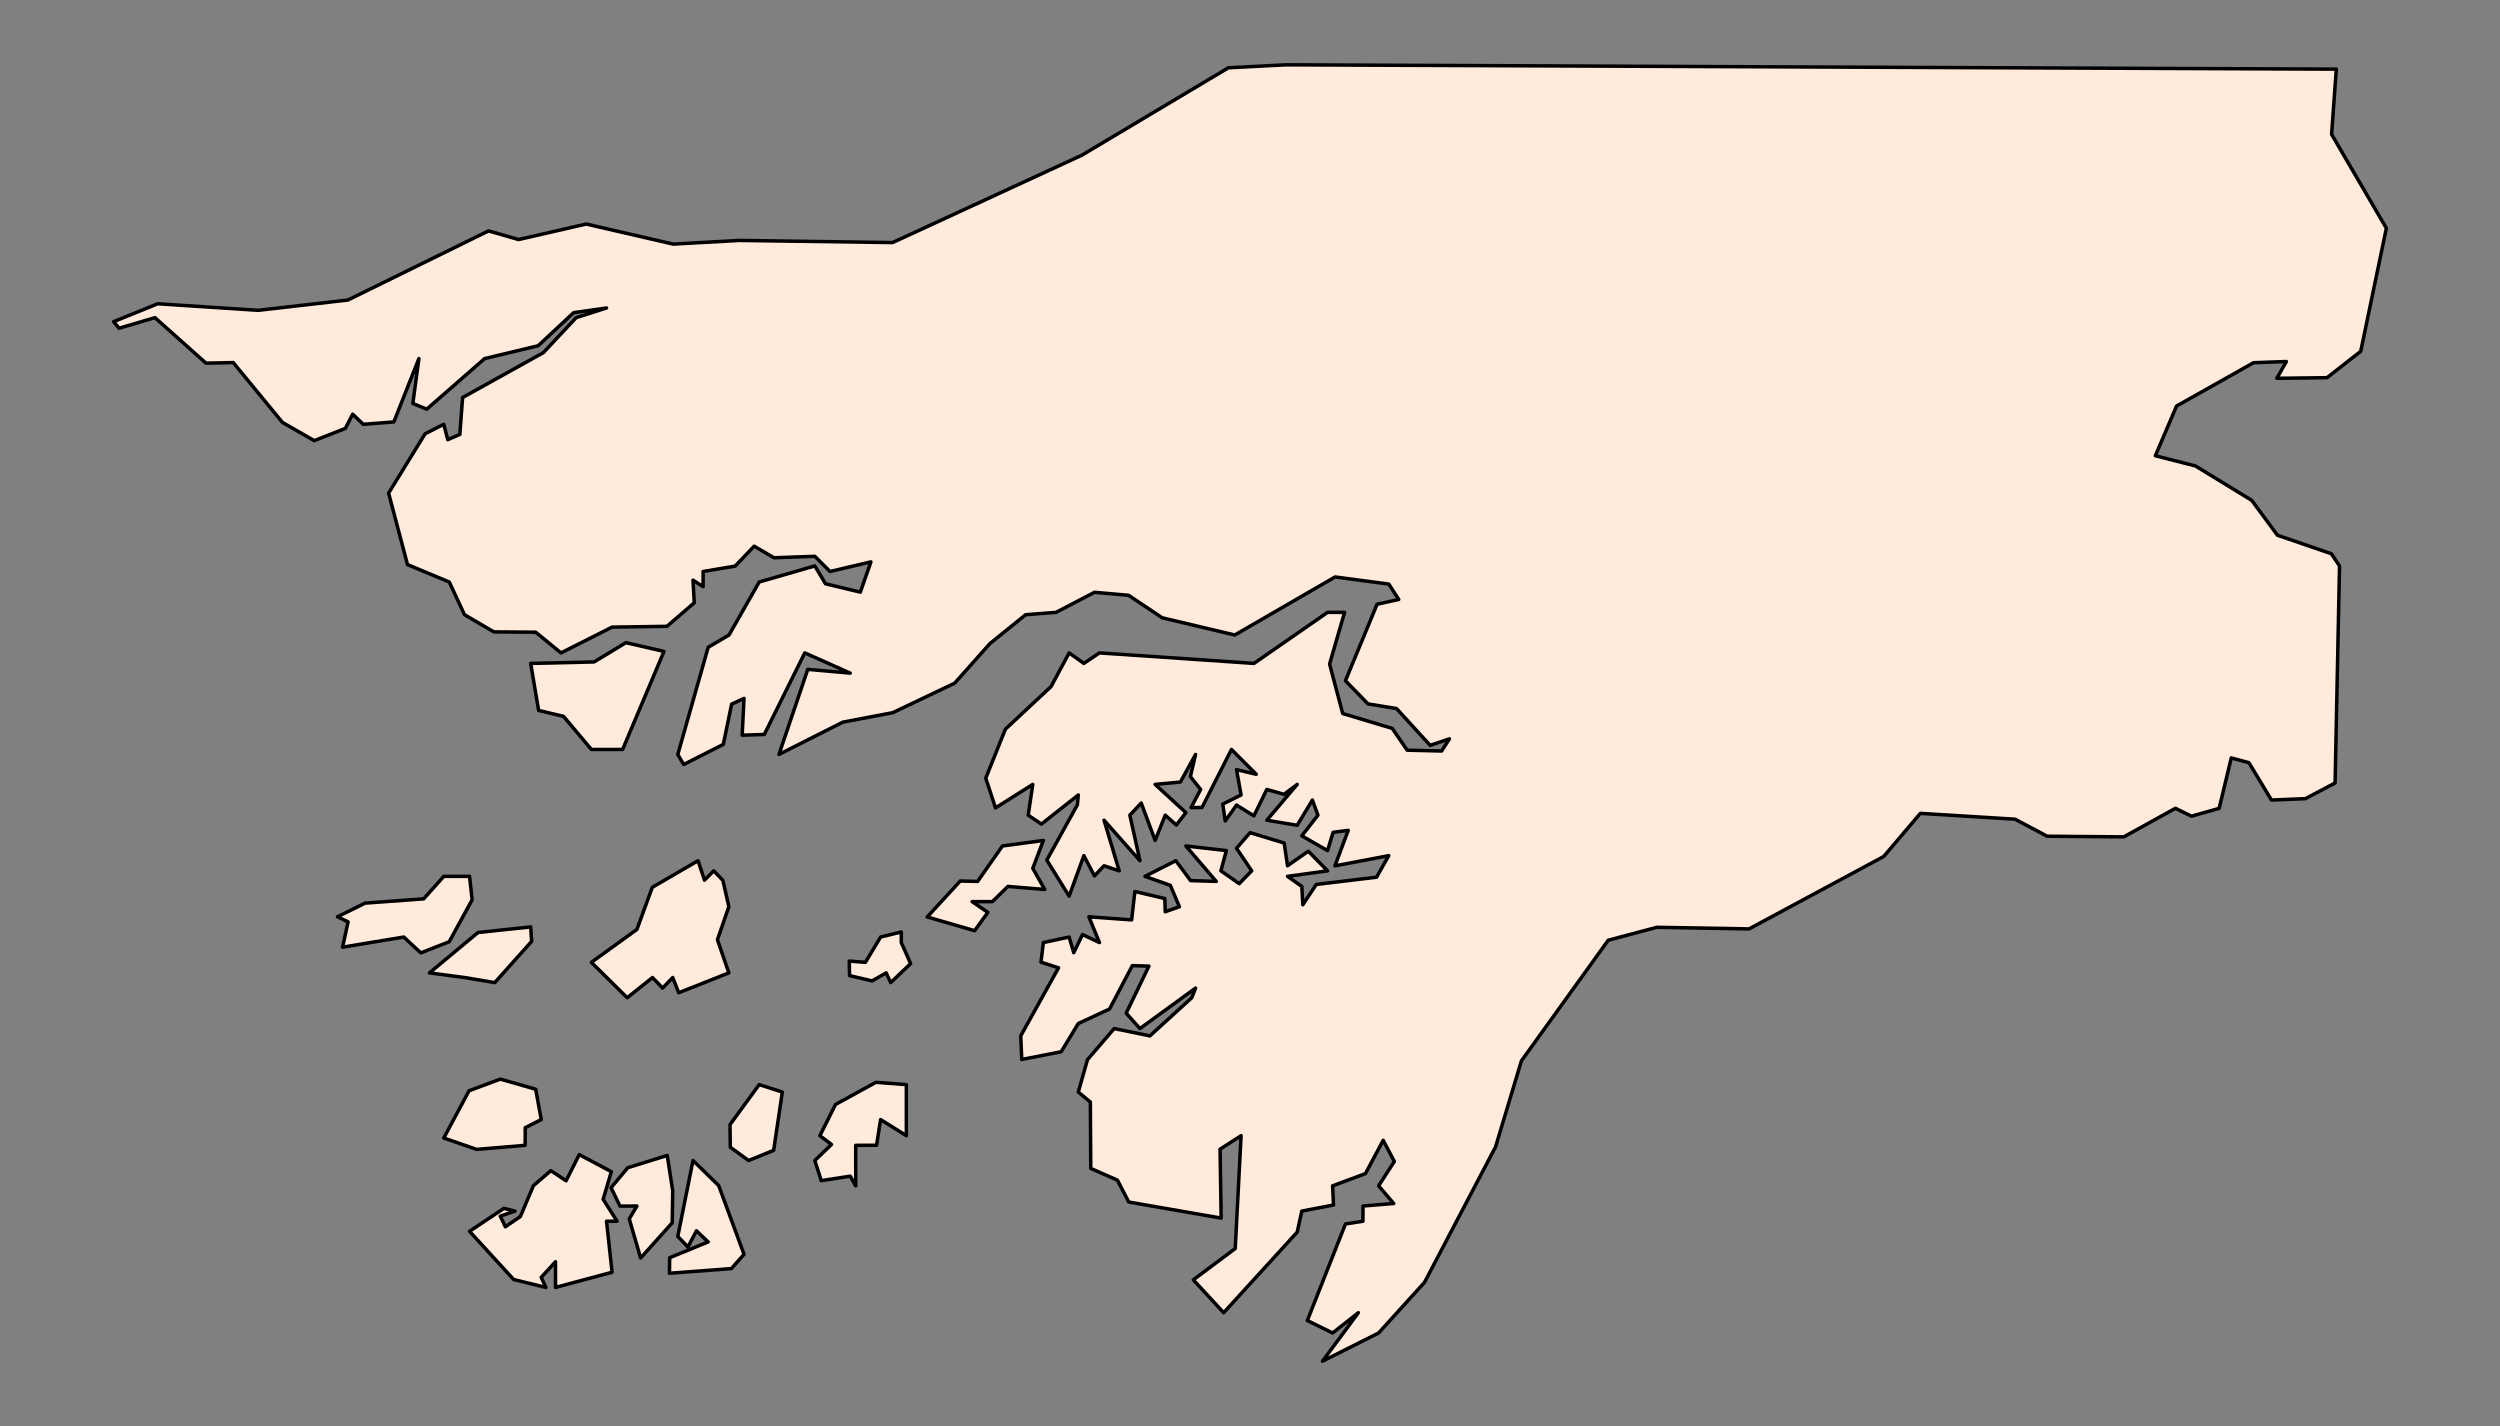 <?xml version="1.0" encoding="utf-8" standalone="no"?>
<!DOCTYPE svg PUBLIC "-//W3C//DTD SVG 1.1//EN"
  "http://www.w3.org/Graphics/SVG/1.1/DTD/svg11.dtd">
<svg xmlns:xlink="http://www.w3.org/1999/xlink" width="357.12pt" height="203.707pt" viewBox="0 0 357.12 203.707" xmlns="http://www.w3.org/2000/svg" version="1.1">
 <rect x="0" y="0" width="357.12" height="203.707" fill="#808080" stroke="none"/>
 <defs>
  <style type="text/css">*{stroke-linejoin: round; stroke-linecap: butt}</style>
 </defs>
 <g id="figure_1">
  <g id="patch_1">
   <path d="M 0 203.707 
L 357.12 203.707 
L 357.12 -0 
L 0 -0 
L 0 203.707 
z
" style="fill: none"/>
  </g>
  <g id="axes_1">
   <g id="PatchCollection_1">
    <path d="M 16.233 45.95 
L 22.536 43.391 
L 36.881 44.331 
L 49.689 42.86 
L 69.787 32.983 
L 74.075 34.219 
L 83.744 32.004 
L 96.153 34.87 
L 105.602 34.346 
L 127.5 34.651 
L 154.52 22.182 
L 175.468 9.686 
L 183.676 9.259 
L 212.681 9.378 
L 268.67 9.612 
L 333.737 9.877 
L 333.064 19.196 
L 340.887 32.601 
L 337.224 50.187 
L 332.408 53.951 
L 325.241 54.038 
L 326.603 51.643 
L 321.913 51.813 
L 310.915 58.003 
L 307.888 65.102 
L 313.617 66.562 
L 321.659 71.479 
L 325.326 76.455 
L 333.034 79.102 
L 334.196 80.847 
L 333.562 111.85 
L 329.321 114.087 
L 324.478 114.284 
L 321.249 108.946 
L 318.733 108.268 
L 317.002 115.476 
L 313.051 116.591 
L 310.757 115.465 
L 303.379 119.545 
L 292.433 119.452 
L 287.853 117.023 
L 274.323 116.187 
L 269.081 122.35 
L 259.234 127.645 
L 249.85 132.692 
L 236.681 132.462 
L 229.73 134.313 
L 217.332 151.54 
L 213.635 163.832 
L 203.485 183.186 
L 196.931 190.413 
L 188.913 194.448 
L 194.037 187.519 
L 190.359 190.413 
L 186.751 188.634 
L 192.194 174.846 
L 194.696 174.45 
L 194.696 172.279 
L 199.092 171.917 
L 196.931 169.394 
L 199.179 165.915 
L 197.585 162.892 
L 195.053 167.646 
L 190.359 169.394 
L 190.489 172.133 
L 185.963 173.003 
L 185.304 176 
L 174.797 187.519 
L 170.461 182.821 
L 176.45 178.351 
L 177.286 162.229 
L 174.284 164.158 
L 174.439 174.002 
L 161.241 171.706 
L 159.622 168.58 
L 155.811 166.905 
L 155.755 157.423 
L 154.032 155.993 
L 155.346 151.368 
L 159.157 146.929 
L 164.26 147.975 
L 170.241 142.523 
L 170.784 141.145 
L 162.839 146.929 
L 160.875 144.732 
L 164.118 138.01 
L 161.753 137.937 
L 158.494 144.138 
L 154.032 146.205 
L 151.586 150.24 
L 145.954 151.342 
L 145.812 147.966 
L 151.208 138.252 
L 148.701 137.446 
L 149.042 134.643 
L 152.723 133.855 
L 153.382 136.09 
L 154.635 133.498 
L 157.051 134.643 
L 155.548 130.961 
L 161.65 131.405 
L 162.115 127.348 
L 166.391 128.356 
L 166.451 130.242 
L 168.475 129.527 
L 167.179 126.466 
L 163.562 125.187 
L 167.959 122.952 
L 170.073 125.79 
L 173.742 125.91 
L 169.401 120.846 
L 175.184 121.505 
L 174.401 124.399 
L 177.019 126.229 
L 178.802 124.399 
L 176.636 121.173 
L 178.573 118.943 
L 183.444 120.424 
L 183.917 123.675 
L 186.889 121.595 
L 189.636 124.399 
L 183.917 125.187 
L 185.963 126.625 
L 186.105 129.243 
L 188.03 126.341 
L 196.638 125.307 
L 198.378 122.228 
L 190.691 123.688 
L 192.59 118.615 
L 190.433 118.895 
L 189.636 121.505 
L 185.963 119.399 
L 188.262 116.445 
L 187.474 114.283 
L 185.304 117.892 
L 180.963 117.169 
L 185.304 112.048 
L 183.418 113.469 
L 180.963 112.772 
L 179.116 116.544 
L 176.636 114.998 
L 175.021 117.272 
L 174.668 114.869 
L 177.286 113.56 
L 176.636 109.943 
L 179.452 110.602 
L 175.912 107.058 
L 171.705 115.343 
L 170.138 115.369 
L 171.507 112.772 
L 170.047 110.933 
L 170.784 107.772 
L 168.613 111.717 
L 165.009 112.048 
L 169.401 116.083 
L 168.045 117.849 
L 166.451 116.445 
L 165.009 120.058 
L 163.023 114.71 
L 161.396 116.445 
L 162.839 122.952 
L 157.71 117.169 
L 159.88 124.399 
L 157.71 123.675 
L 156.341 125.118 
L 154.825 122.228 
L 152.723 128.012 
L 149.532 122.861 
L 153.904 114.968 
L 154.032 113.56 
L 148.762 117.72 
L 146.876 116.445 
L 147.53 112.048 
L 142.208 115.407 
L 140.812 111.157 
L 143.616 104.164 
L 150.14 98.075 
L 152.723 93.265 
L 154.825 94.768 
L 157.051 93.265 
L 179.129 94.768 
L 189.636 87.477 
L 192.065 87.477 
L 189.929 94.862 
L 191.802 101.925 
L 198.881 104.052 
L 201.013 107.161 
L 205.935 107.281 
L 207.046 105.542 
L 204.294 106.472 
L 199.489 101.21 
L 195.419 100.551 
L 192.194 97.239 
L 196.711 86.319 
L 199.81 85.631 
L 198.386 83.434 
L 190.717 82.417 
L 176.39 90.707 
L 166.021 88.252 
L 161.211 85.036 
L 156.353 84.609 
L 150.846 87.477 
L 146.514 87.809 
L 141.416 91.927 
L 136.368 97.593 
L 127.527 101.804 
L 120.388 103.16 
L 111.272 107.772 
L 115.389 95.616 
L 121.452 96.154 
L 114.958 93.265 
L 109.179 104.917 
L 106.018 105.021 
L 106.281 99.763 
L 104.511 100.59 
L 103.323 106.334 
L 97.664 109.206 
L 96.82 107.772 
L 101.161 92.468 
L 104.137 90.711 
L 108.447 83.141 
L 116.396 80.841 
L 117.921 83.391 
L 122.899 84.588 
L 124.406 80.264 
L 118.567 81.638 
L 116.396 79.468 
L 110.566 79.674 
L 107.728 78.021 
L 105.011 80.867 
L 100.437 81.638 
L 100.437 83.804 
L 98.995 82.874 
L 99.171 86.108 
L 95.27 89.471 
L 87.433 89.583 
L 80.138 93.265 
L 76.521 90.306 
L 70.548 90.263 
L 66.35 87.809 
L 64.179 83.141 
L 58.211 80.652 
L 55.511 70.438 
L 60.726 61.963 
L 63.391 60.611 
L 63.96 62.803 
L 65.686 62.058 
L 66.083 56.783 
L 77.615 50.379 
L 82.304 45.376 
L 86.64 43.993 
L 81.942 44.665 
L 76.878 49.389 
L 69.235 51.223 
L 60.958 58.449 
L 58.973 57.631 
L 59.839 51.223 
L 56.26 60.271 
L 51.894 60.611 
L 50.382 59.164 
L 49.332 61.197 
L 44.892 62.945 
L 40.34 60.335 
L 33.317 51.792 
L 29.428 51.878 
L 22.134 45.376 
L 17.014 46.887 
z
" clip-path="url(#paf84ae3ca5)" style="fill: #ffeadb; stroke: #000000; stroke-width: 0.5"/>
    <path d="M 67.073 175.892 
L 71.982 172.615 
L 73.567 173.003 
L 71.465 173.726 
L 72.189 175.242 
L 74.333 173.778 
L 76.194 169.381 
L 78.687 167.224 
L 80.862 168.671 
L 82.743 164.937 
L 87.329 167.37 
L 86.158 171.319 
L 88.148 174.45 
L 86.64 174.45 
L 87.433 181.736 
L 79.354 183.906 
L 79.354 180.233 
L 77.313 182.468 
L 77.976 183.906 
L 73.377 182.778 
z
" clip-path="url(#paf84ae3ca5)" style="fill: #ffeadb; stroke: #000000; stroke-width: 0.5"/>
    <path d="M 84.474 137.468 
L 90.981 132.77 
L 93.182 126.75 
L 99.714 122.952 
L 100.636 125.729 
L 101.953 124.399 
L 103.262 125.755 
L 104.115 129.519 
L 102.483 134.23 
L 104.115 138.975 
L 96.954 141.813 
L 96.097 139.638 
L 94.654 141.145 
L 93.207 139.638 
L 89.594 142.523 
z
" clip-path="url(#paf84ae3ca5)" style="fill: #ffeadb; stroke: #000000; stroke-width: 0.5"/>
    <path d="M 116.396 165.777 
L 118.773 163.49 
L 117.12 162.229 
L 119.355 157.767 
L 125.121 154.607 
L 129.47 154.938 
L 129.47 162.229 
L 125.792 159.929 
L 125.215 163.598 
L 122.235 163.607 
L 122.235 169.394 
L 121.452 168.012 
L 117.313 168.653 
z
" clip-path="url(#paf84ae3ca5)" style="fill: #ffeadb; stroke: #000000; stroke-width: 0.5"/>
    <path d="M 132.45 130.987 
L 137.169 125.85 
L 139.65 125.91 
L 143.198 120.846 
L 149.042 120.058 
L 147.53 124.037 
L 149.235 127.056 
L 143.982 126.625 
L 141.755 128.795 
L 138.862 128.795 
L 141.114 130.337 
L 139.219 132.946 
z
" clip-path="url(#paf84ae3ca5)" style="fill: #ffeadb; stroke: #000000; stroke-width: 0.5"/>
    <path d="M 48.212 130.961 
L 52.139 129.011 
L 60.519 128.399 
L 63.391 125.187 
L 67.073 125.187 
L 67.443 128.537 
L 64.162 134.531 
L 60.11 136.116 
L 57.677 133.855 
L 48.935 135.302 
L 49.723 131.685 
z
" clip-path="url(#paf84ae3ca5)" style="fill: #ffeadb; stroke: #000000; stroke-width: 0.5"/>
    <path d="M 121.318 137.291 
L 123.622 137.468 
L 125.792 133.855 
L 128.746 133.132 
L 128.746 134.643 
L 130.081 137.649 
L 127.235 140.362 
L 126.585 138.975 
L 124.578 140.121 
L 121.357 139.363 
z
" clip-path="url(#paf84ae3ca5)" style="fill: #ffeadb; stroke: #000000; stroke-width: 0.5"/>
    <path d="M 95.632 181.882 
L 95.662 179.664 
L 101.161 177.404 
L 99.486 175.819 
L 98.267 178.127 
L 96.82 176.616 
L 98.995 165.777 
L 102.668 169.368 
L 106.281 179.178 
L 104.472 181.219 
z
" clip-path="url(#paf84ae3ca5)" style="fill: #ffeadb; stroke: #000000; stroke-width: 0.5"/>
    <path d="M 87.291 169.661 
L 89.668 166.81 
L 95.313 165.053 
L 96.097 170.117 
L 96.024 174.673 
L 91.515 179.703 
L 89.887 174.114 
L 90.981 172.279 
L 88.561 172.288 
z
" clip-path="url(#paf84ae3ca5)" style="fill: #ffeadb; stroke: #000000; stroke-width: 0.5"/>
    <path d="M 75.806 94.768 
L 84.862 94.557 
L 89.409 91.805 
L 94.848 93.054 
L 88.94 107.058 
L 84.474 107.058 
L 80.5 102.329 
L 76.943 101.485 
z
" clip-path="url(#paf84ae3ca5)" style="fill: #ffeadb; stroke: #000000; stroke-width: 0.5"/>
    <path d="M 63.391 162.56 
L 67.004 155.812 
L 71.465 154.15 
L 76.521 155.597 
L 77.313 159.929 
L 75.031 161.087 
L 75.018 163.607 
L 68.081 164.188 
z
" clip-path="url(#paf84ae3ca5)" style="fill: #ffeadb; stroke: #000000; stroke-width: 0.5"/>
    <path d="M 104.279 160.648 
L 108.447 154.938 
L 111.754 155.997 
L 110.514 164.321 
L 106.94 165.777 
L 104.322 163.878 
z
" clip-path="url(#paf84ae3ca5)" style="fill: #ffeadb; stroke: #000000; stroke-width: 0.5"/>
    <path d="M 61.35 138.975 
L 68.275 133.209 
L 75.806 132.408 
L 75.948 134.471 
L 70.677 140.362 
L 66.35 139.638 
z
" clip-path="url(#paf84ae3ca5)" style="fill: #ffeadb; stroke: #000000; stroke-width: 0.5"/>
   </g>
  </g>
 </g>
 <defs>
  <clipPath id="paf84ae3ca5">
   <rect x="0" y="0" width="357.12" height="203.707"/>
  </clipPath>
 </defs>
</svg>
